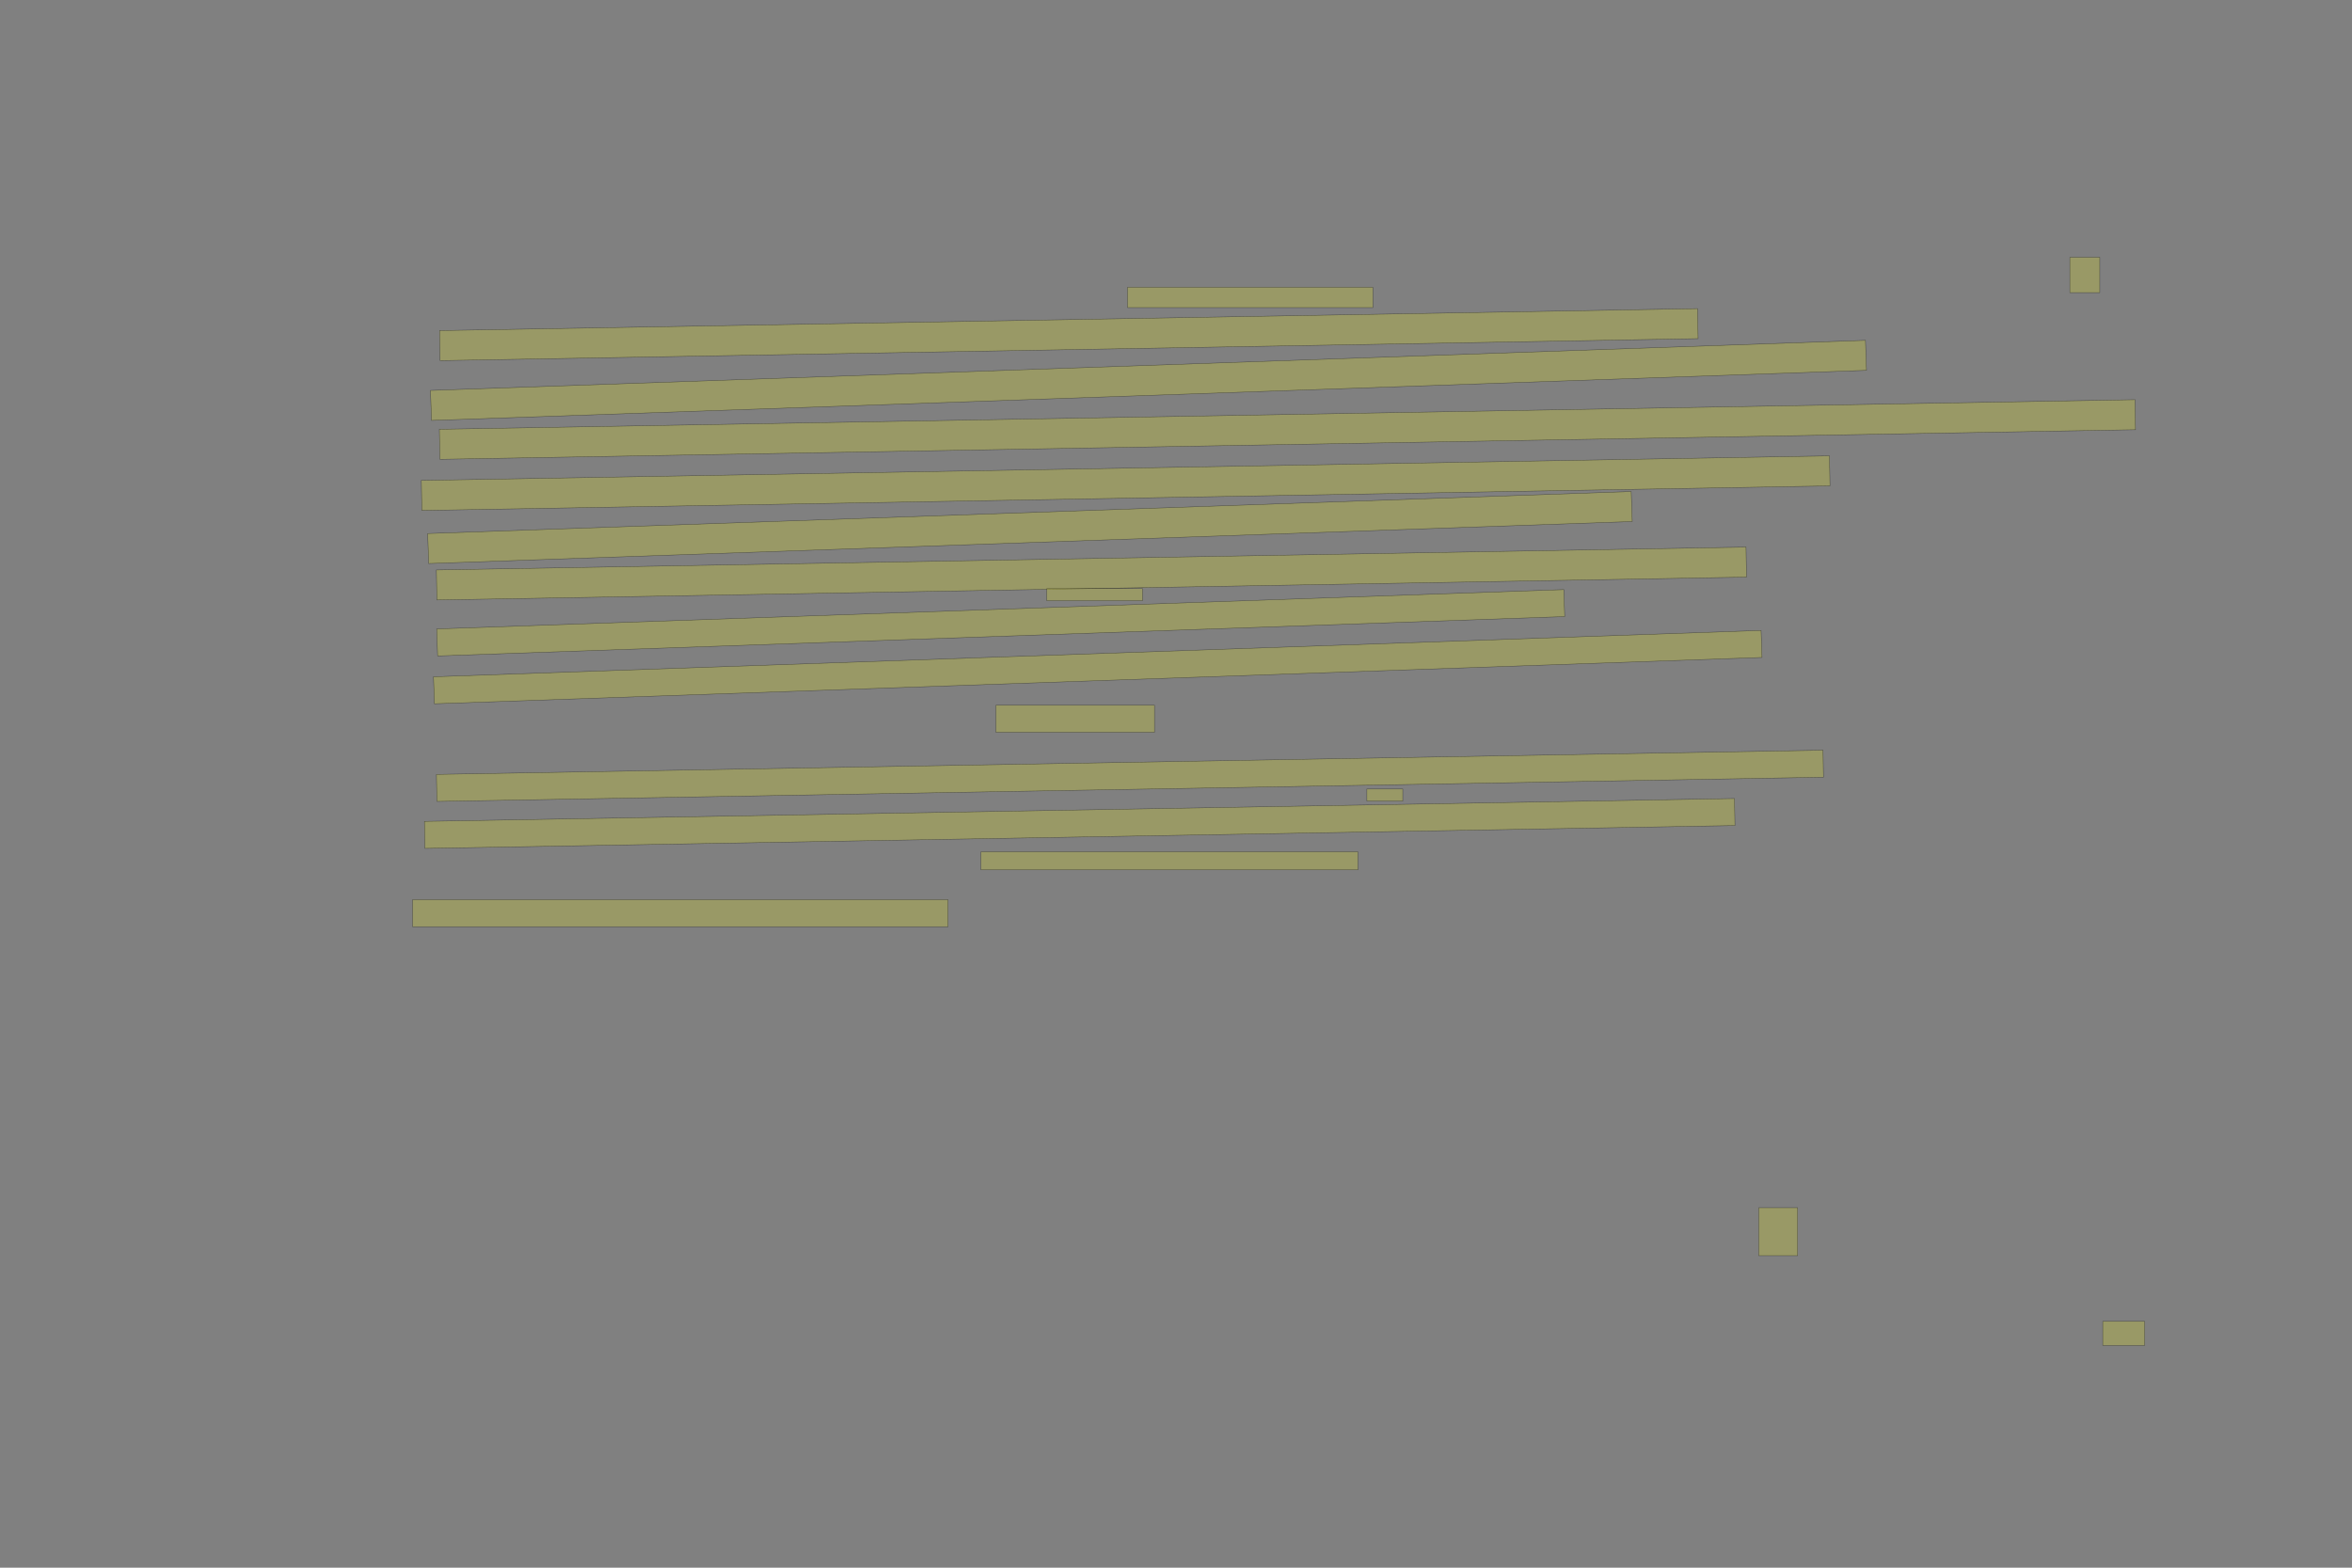 <?xml version="1.0" encoding="UTF-8" standalone="no"?><svg xmlns="http://www.w3.org/2000/svg" xmlns:xlink="http://www.w3.org/1999/xlink" height="3744" width="5616">
 <rect width="100%" height="100%" fill="#808080" stroke="none"/>
 <g>
  <title>Layer 1</title>
  <rect class=" imageannotationLine imageannotationLinked" fill="#FFFF00" fill-opacity="0.2" height="84.286" id="svg_2" stroke="#000000" stroke-opacity="0.5" width="71.43" x="4942.335" xlink:href="#la" y="614.572"/>
  <rect class=" imageannotationLine imageannotationLinked" fill="#FFFF00" fill-opacity="0.2" height="48.571" id="svg_4" stroke="#000000" stroke-opacity="0.5" width="585.716" x="2692.335" xlink:href="#lb" y="686"/>
  <rect class=" imageannotationLine imageannotationLinked" fill="#FFFF00" fill-opacity="0.2" height="71.664" id="svg_6" stroke="#000000" stroke-opacity="0.5" transform="rotate(-1, 2552.11, 799.098)" width="3004.254" x="1049.979" xlink:href="#lc" y="763.266"/>
  <rect class=" imageannotationLine imageannotationLinked" fill="#FFFF00" fill-opacity="0.2" height="71.664" id="svg_10" stroke="#000000" stroke-opacity="0.5" transform="rotate(-2, 2742.3, 908.411)" width="3428.501" x="1028.048" xlink:href="#ld" y="872.58"/>
  <rect class=" imageannotationLine imageannotationLinked" fill="#FFFF00" fill-opacity="0.2" height="71.664" id="svg_12" stroke="#000000" stroke-opacity="0.5" transform="rotate(-1, 3074.08, 1025.7)" width="4049.32" x="1049.415" xlink:href="#le" y="989.865"/>
  <rect class=" imageannotationLine imageannotationLinked" fill="#FFFF00" fill-opacity="0.2" height="71.664" id="svg_14" stroke="#000000" stroke-opacity="0.5" transform="rotate(-1, 2687.79, 1153.87)" width="3362.837" x="1006.374" xlink:href="#lf" y="1118.037"/>
  <rect class=" imageannotationLine imageannotationLinked" fill="#FFFF00" fill-opacity="0.2" height="71.664" id="svg_16" stroke="#000000" stroke-opacity="0.5" transform="rotate(-2, 2459.29, 1259.84)" width="2875.477" x="1021.549" xlink:href="#lg" y="1224.005"/>
  <rect class=" imageannotationLine imageannotationLinked" fill="#FFFF00" fill-opacity="0.2" height="71.664" id="svg_18" stroke="#000000" stroke-opacity="0.5" transform="rotate(-1, 2606.11, 1369.71)" width="3127.533" x="1042.347" xlink:href="#lh" y="1333.873"/>
  <rect class=" imageannotationLine imageannotationLinked" fill="#FFFF00" fill-opacity="0.2" height="28.807" id="svg_20" stroke="#000000" stroke-opacity="0.5" width="228.573" x="2499.477" xlink:href="#li" y="1405.766"/>
  <rect class=" imageannotationLine imageannotationLinked" fill="#FFFF00" fill-opacity="0.2" height="64.528" id="svg_22" stroke="#000000" stroke-opacity="0.5" transform="rotate(-2, 2389.44, 1487.28)" width="2692.866" x="1043.006" xlink:href="#lj" y="1455.014"/>
  <rect class=" imageannotationLine imageannotationLinked" fill="#FFFF00" fill-opacity="0.2" height="64.528" id="svg_24" stroke="#000000" stroke-opacity="0.5" transform="rotate(-2, 2621.17, 1593.22)" width="3171.894" x="1035.219" xlink:href="#lk" y="1560.953"/>
  <rect class=" imageannotationLine imageannotationLinked" fill="#FFFF00" fill-opacity="0.2" height="64.528" id="svg_26" stroke="#000000" stroke-opacity="0.5" width="378.571" x="2378.047" xlink:href="#ll" y="1684.33"/>
  <rect class=" imageannotationLine imageannotationLinked" fill="#FFFF00" fill-opacity="0.2" height="64.528" id="svg_28" stroke="#000000" stroke-opacity="0.5" transform="rotate(-1, 2698.05, 1852.8)" width="3311.303" x="1042.401" xlink:href="#lm" y="1820.531"/>
  <rect class=" imageannotationLine imageannotationLinked" fill="#FFFF00" fill-opacity="0.2" height="28.813" id="svg_30" stroke="#000000" stroke-opacity="0.5" width="85.714" x="3263.762" xlink:href="#ln" y="1884.329"/>
  <rect class=" imageannotationLine imageannotationLinked" fill="#FFFF00" fill-opacity="0.2" height="64.527" id="svg_32" stroke="#000000" stroke-opacity="0.5" transform="rotate(-1, 2578.05, 1966.6)" width="3128.572" x="1013.763" xlink:href="#lo" y="1934.329"/>
  <rect class=" imageannotationLine imageannotationLinked" fill="#FFFF00" fill-opacity="0.2" height="43.099" id="svg_34" stroke="#000000" stroke-opacity="0.5" width="900" x="2342.336" xlink:href="#lp" y="2034.331"/>
  <rect class=" imageannotationLine imageannotationLinked" fill="#FFFF00" fill-opacity="0.2" height="64.53" id="svg_36" stroke="#000000" stroke-opacity="0.5" width="1278.573" x="985.191" xlink:href="#lq" y="2148.617"/>
  <rect class=" imageannotationLine imageannotationLinked" fill="#FFFF00" fill-opacity="0.2" height="114.529" id="svg_38" stroke="#000000" stroke-opacity="0.5" width="92.859" x="4199.477" xlink:href="#lr" y="2884.328"/>
  <rect class=" imageannotationLine imageannotationLinked" fill="#FFFF00" fill-opacity="0.2" height="57.386" id="svg_40" stroke="#000000" stroke-opacity="0.5" width="100.002" x="5020.906" xlink:href="#ls" y="3155.757"/>
 </g>

</svg>